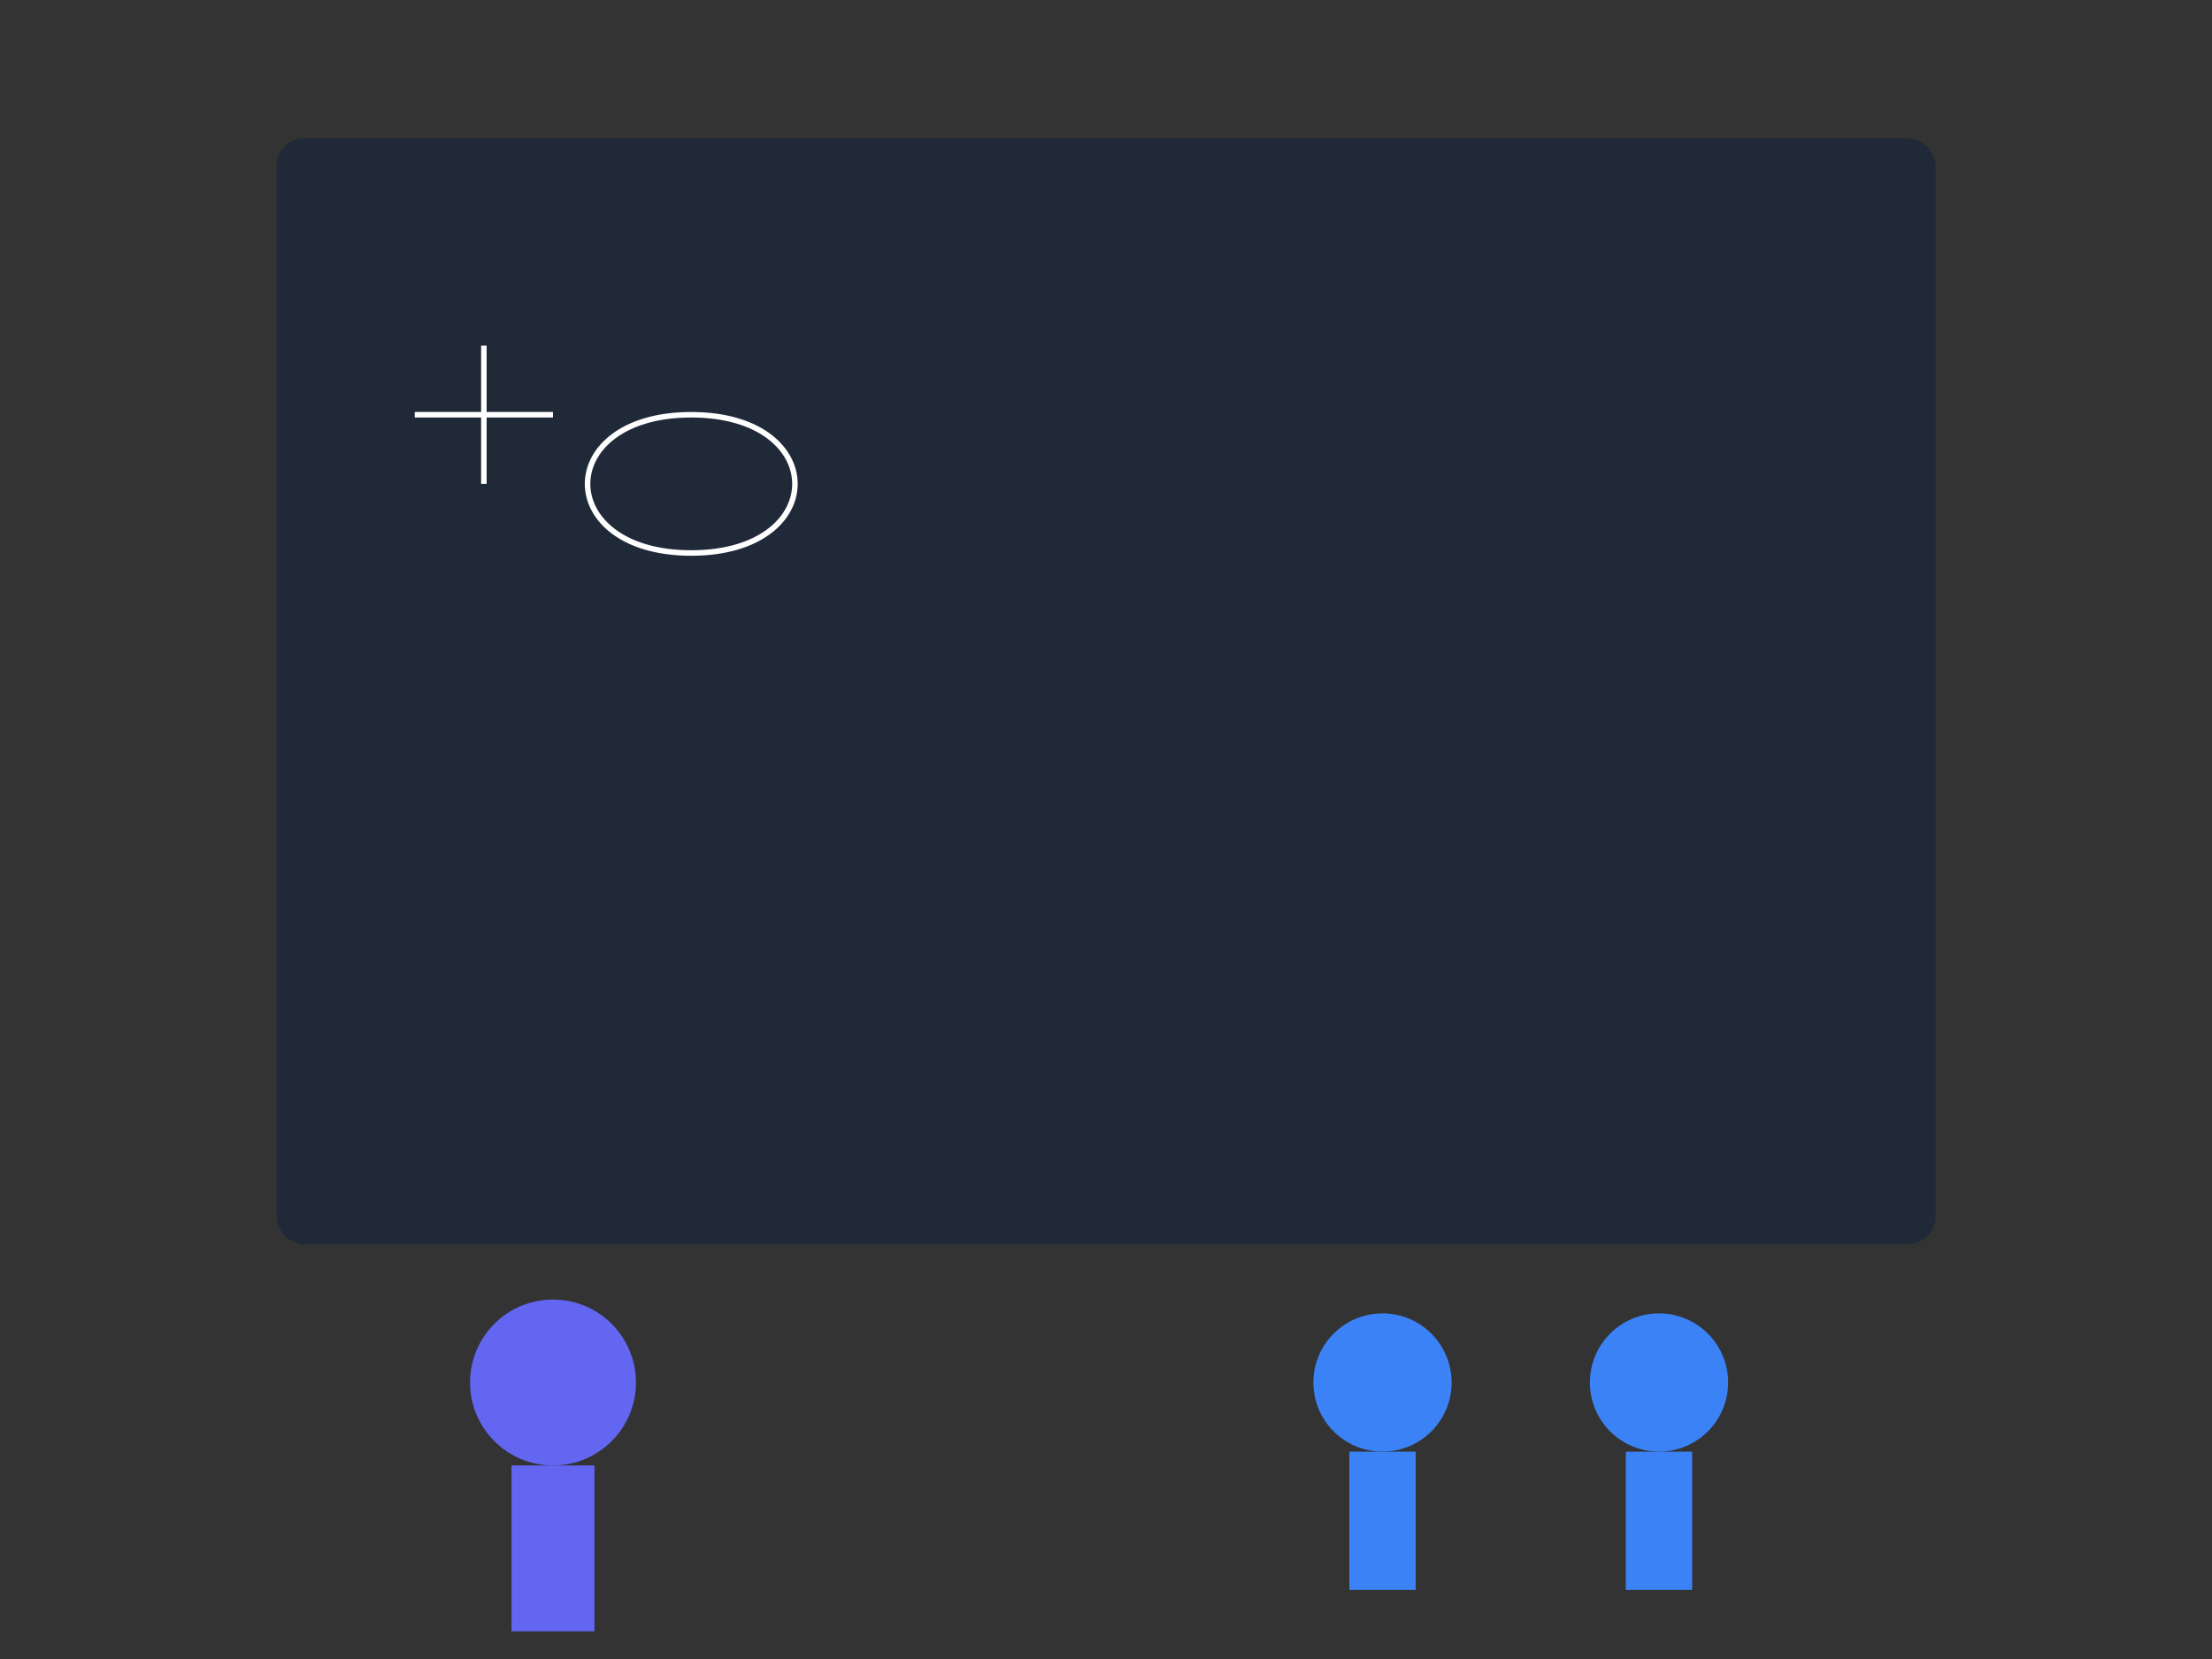 <?xml version="1.0" encoding="UTF-8"?>
<svg width="800" height="600" viewBox="0 0 800 600" xmlns="http://www.w3.org/2000/svg">
  <rect x="0" y="0" width="800" height="600" fill="#333333" stroke="none"/>
  <style>
    .student { fill: #3b82f6; }
    .teacher { fill: #6366f1; }
    .board { fill: #1f2937; }
    .equation { fill: #ffffff; }
    @keyframes write {
      from { stroke-dashoffset: 1000; }
      to { stroke-dashoffset: 0; }
    }
    .writing {
      stroke: #ffffff;
      stroke-width: 2;
      fill: none;
      stroke-dasharray: 1000;
      animation: write 3s linear infinite;
    }
  </style>
  
  <!-- Chalkboard -->
  <rect x="100" y="50" width="600" height="400" class="board" rx="10" />
  
  <!-- Mathematical Equations -->
  <g transform="translate(150, 150)">
    <path class="writing" d="M0,0 L50,0 M25,-25 L25,25 M100,0 C150,0 150,50 100,50 C50,50 50,0 100,0" />
    <path class="equation" d="M200,0 L250,0 M225,0 L225,50 M300,25 L350,25 M325,0 L325,50" />
  </g>
  
  <!-- Teacher Figure -->
  <g transform="translate(200, 500)">
    <circle cx="0" cy="0" r="30" class="teacher" />
    <rect x="-15" y="30" width="30" height="60" class="teacher" />
  </g>
  
  <!-- Student Figures -->
  <g transform="translate(500, 500)">
    <circle cx="0" cy="0" r="25" class="student" />
    <rect x="-12" y="25" width="24" height="50" class="student" />
    <circle cx="100" cy="0" r="25" class="student" />
    <rect x="88" y="25" width="24" height="50" class="student" />
  </g>
</svg>